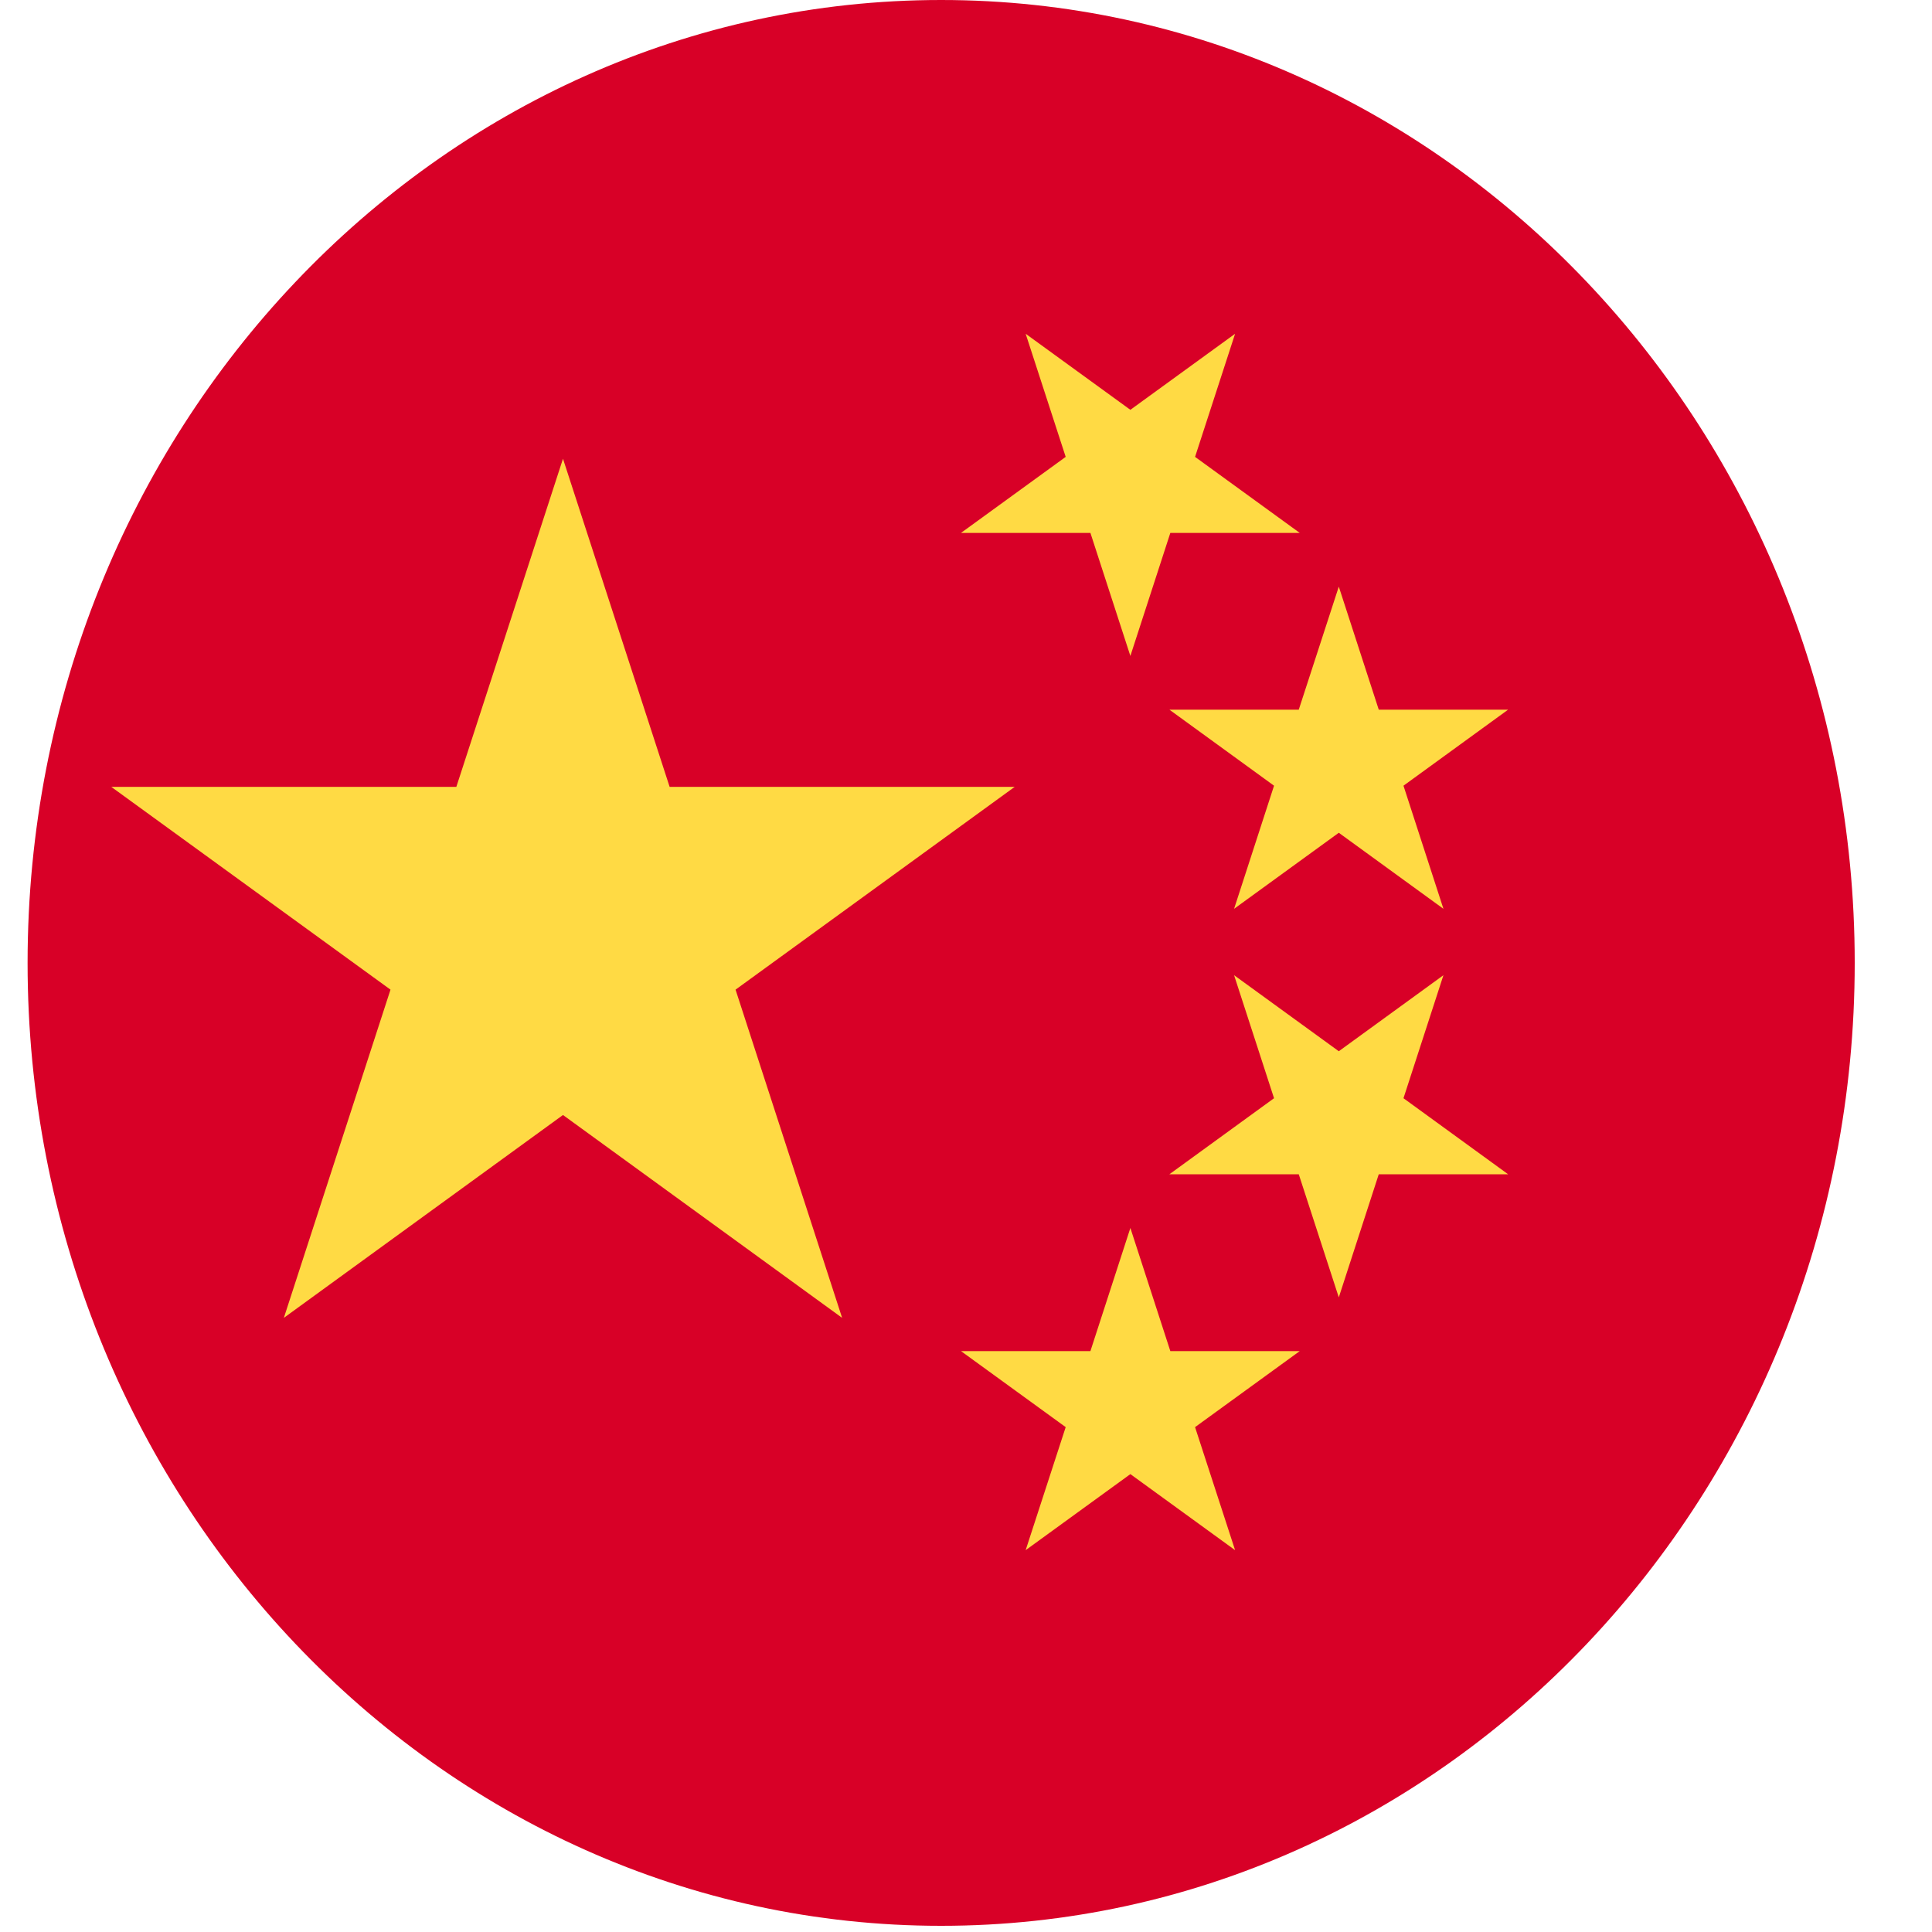 <?xml version="1.0" encoding="UTF-8" standalone="no"?>
<!-- Generator: Gravit.io -->
<svg xmlns="http://www.w3.org/2000/svg" xmlns:xlink="http://www.w3.org/1999/xlink" style="isolation:isolate" viewBox="0 0 25 25" width="25" height="25"><defs><clipPath id="_clipPath_BwpvGA0fzclbOGuHGyemT1ltAvdgrpTi"><rect width="25" height="25"/></clipPath></defs><g clip-path="url(#_clipPath_BwpvGA0fzclbOGuHGyemT1ltAvdgrpTi)"><path d=" M 0.357 12.46 C 0.357 5.583 5.654 0 12.178 0 C 18.703 0 24 5.583 24 12.46 C 24 19.337 18.703 24.92 12.178 24.92 C 5.654 24.92 0.357 19.337 0.357 12.46 Z " fill="rgb(216,0,39)"/><g id="Group"><path d=" M 7.285 5.936 L 8.665 10.182 L 13.13 10.182 L 9.518 12.806 L 10.897 17.053 L 7.285 14.428 L 3.673 17.053 L 5.053 12.806 L 1.44 10.182 L 5.905 10.182 L 7.285 5.936 Z " fill="rgb(255,218,68)"/><path d=" M 15.982 20.059 L 14.627 19.075 L 13.272 20.059 L 13.79 18.467 L 12.435 17.483 L 14.11 17.483 L 14.627 15.89 L 15.144 17.483 L 16.819 17.483 L 15.464 18.467 L 15.982 20.059 Z " fill="rgb(255,218,68)"/><path d=" M 19.515 15.195 L 17.841 15.195 L 17.324 16.788 L 16.806 15.195 L 15.132 15.195 L 16.486 14.211 L 15.969 12.619 L 17.324 13.603 L 18.678 12.619 L 18.161 14.211 L 19.515 15.195 Z " fill="rgb(255,218,68)"/><path d=" M 19.515 9.183 L 18.161 10.167 L 18.678 11.76 L 17.324 10.776 L 15.969 11.76 L 16.486 10.167 L 15.132 9.183 L 16.806 9.183 L 17.324 7.591 L 17.841 9.183 L 19.515 9.183 Z " fill="rgb(255,218,68)"/><path d=" M 15.982 4.319 L 15.464 5.912 L 16.819 6.896 L 15.144 6.896 L 14.627 8.488 L 14.11 6.896 L 12.435 6.896 L 13.79 5.912 L 13.272 4.319 L 14.627 5.303 L 15.982 4.319 Z " fill="rgb(255,218,68)"/></g></g></svg>